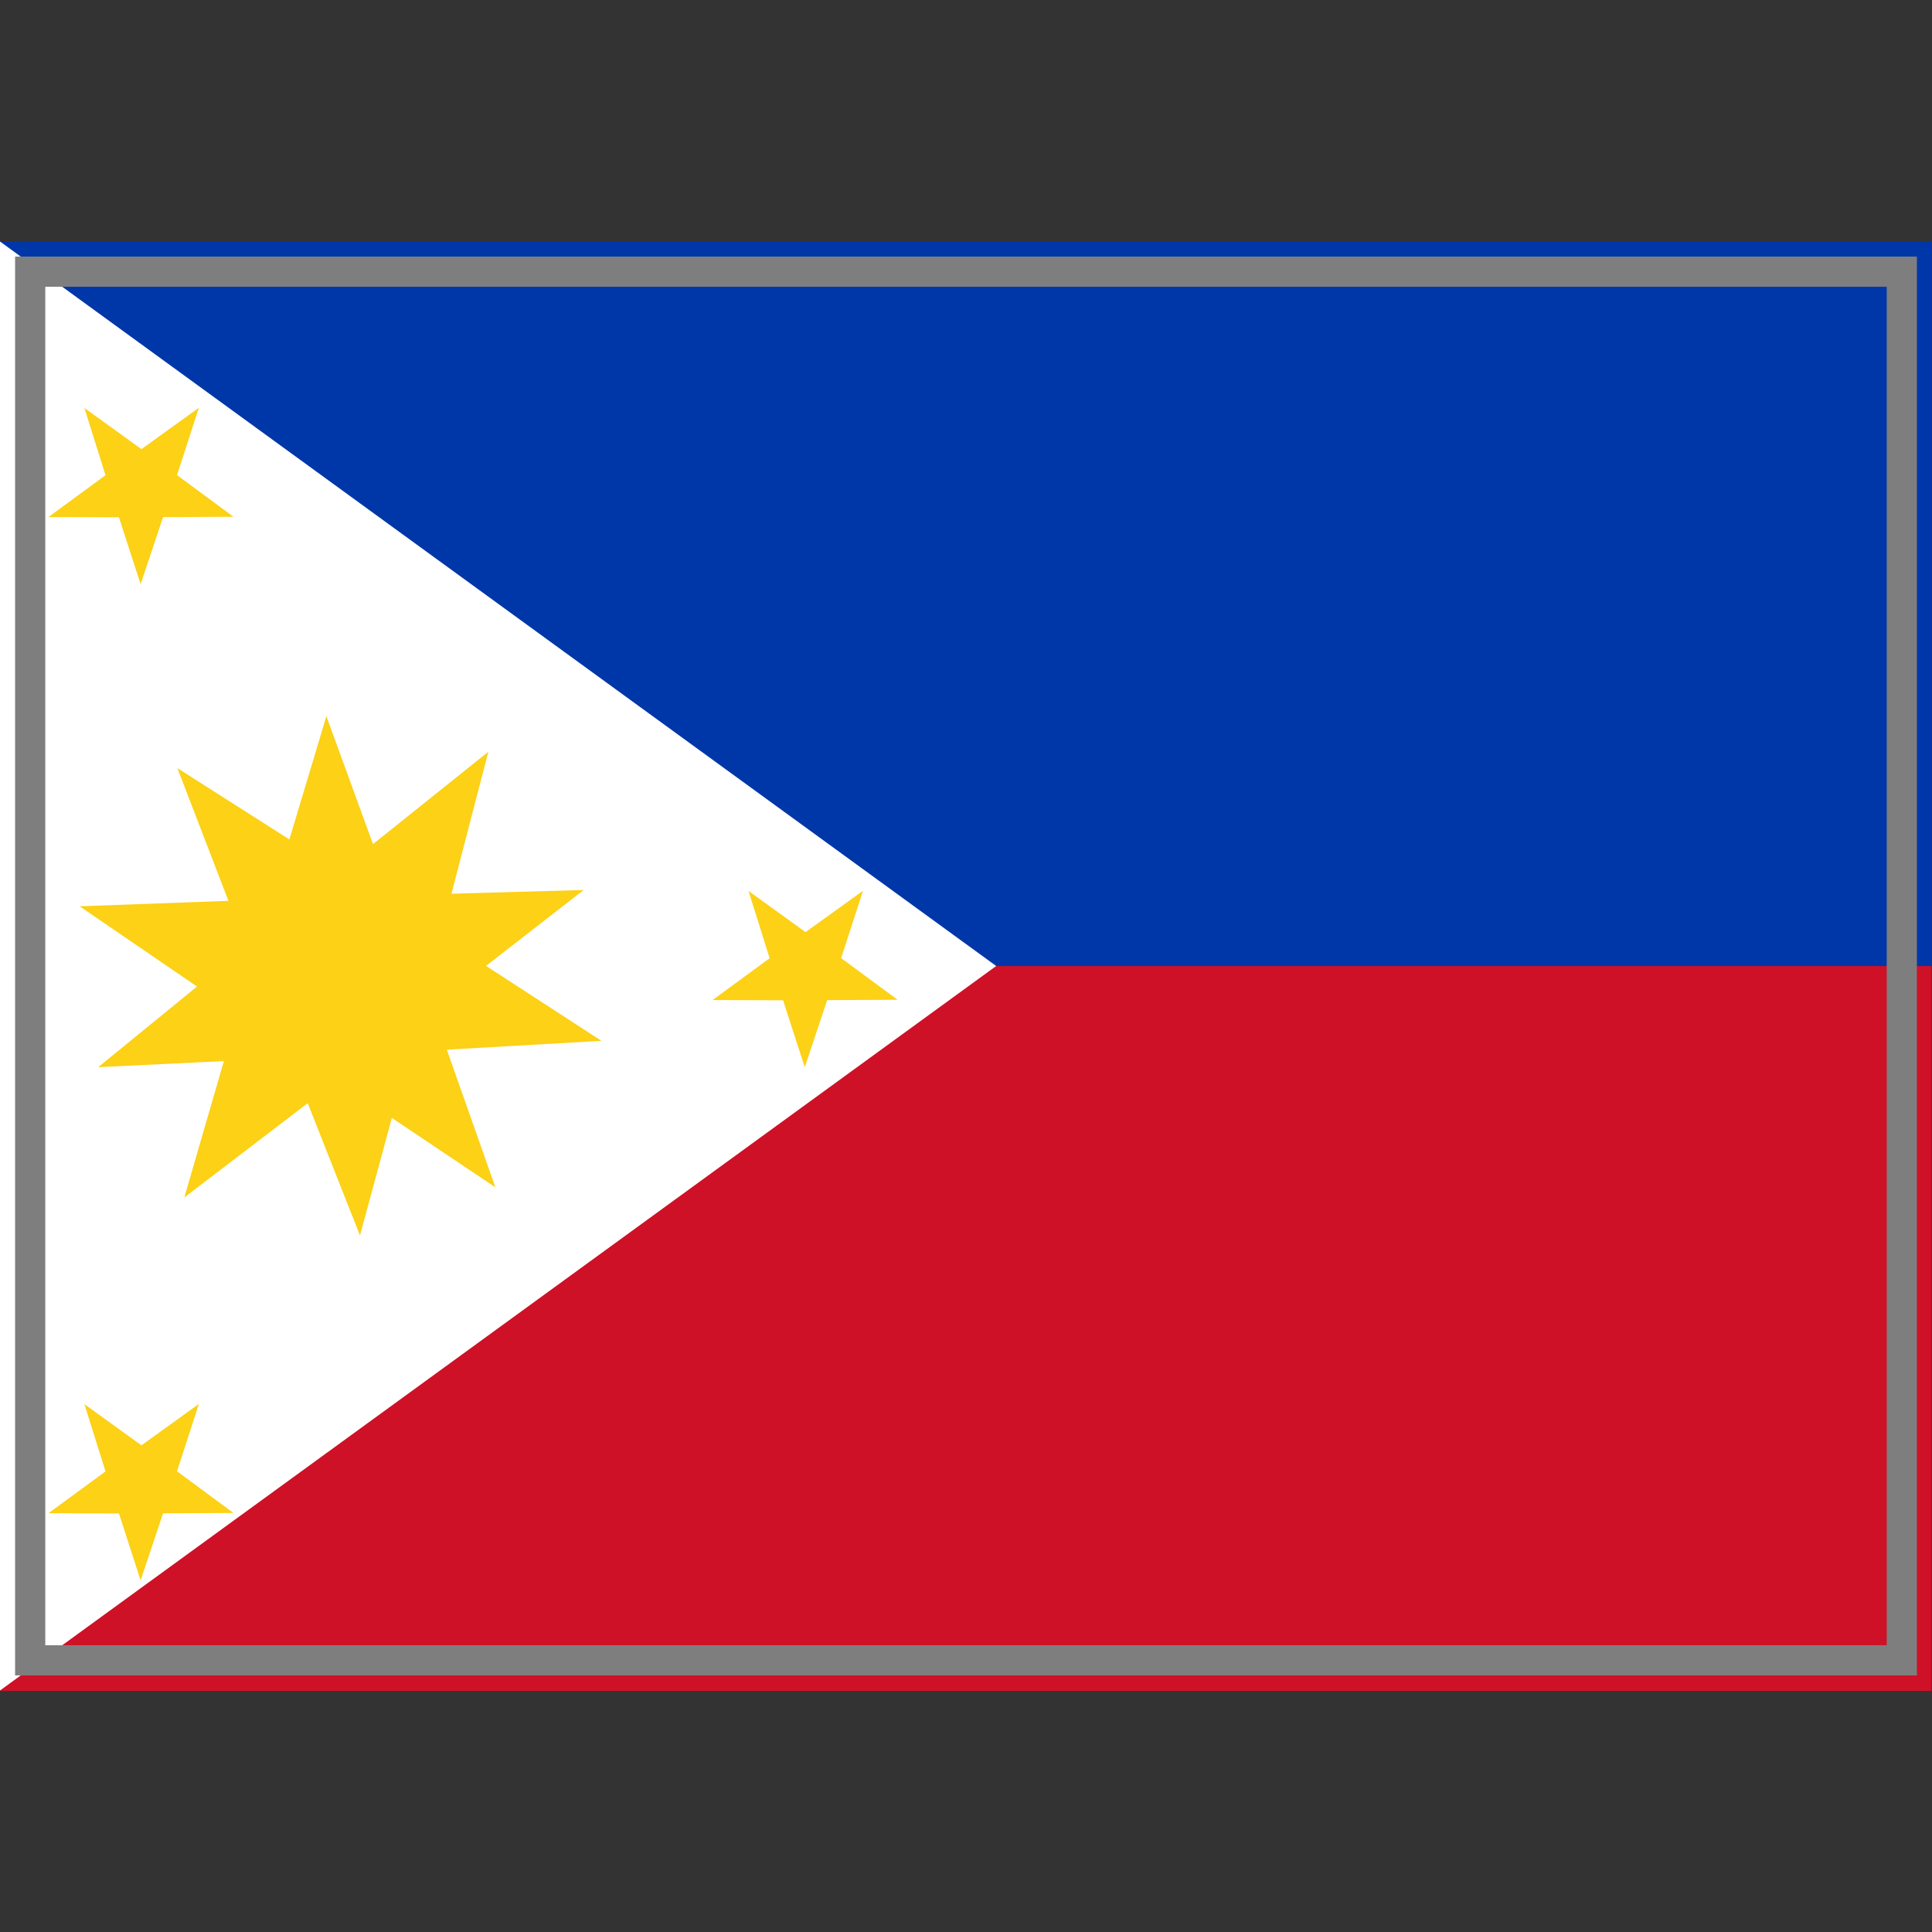 <?xml version="1.0" encoding="UTF-8" standalone="yes"?>
<svg version="1.1" width="64" height="64" color-interpolation="linearRGB"
     xmlns:svg="http://www.w3.org/2000/svg" xmlns="http://www.w3.org/2000/svg">
 <rect width="100%" height="100%" fill="#333333" stroke="none"/>
 <g>
  <path style="fill:#0037a8"
        d="M1 9H63V55H1V9z"
        transform="matrix(1.032,0,0,0.522,-1.032,3.304)"
  />
  <path style="fill:#ce1126"
        d="M1 9H63V55H1V9z"
        transform="matrix(1.032,0,0,0.522,-1.032,27.304)"
  />
  <path style="fill:#ffffff"
        d="M0 8L33 32L0 56V8z"
  />
  <path style="fill:none; stroke:#7e7e7e; stroke-width:1"
        d="M1 9H63V55H1V9z"
  />
  <path style="fill:#fcd116"
        d="M19.97 36.5L16.12 33.73L12.28 36.53L13.71 31.98L9.88 29.17L14.62 29.13L16.09 24.59L17.59 29.12L22.32 29.13L18.51 31.96L19.97 36.5z"
        transform="matrix(0.396,0.291,-0.291,0.396,29.372,15.088)"
  />
  <path style="fill:#fcd116"
        d="M19.97 36.5L16.12 33.73L12.28 36.53L13.71 31.98L9.88 29.17L14.62 29.13L16.09 24.59L17.59 29.12L22.32 29.13L18.51 31.96L19.97 36.5z"
        transform="matrix(0.396,0.291,-0.291,0.396,7.372,-0.912)"
  />
  <path style="fill:#fcd116"
        d="M19.97 36.5L16.12 33.73L12.28 36.53L13.71 31.98L9.88 29.17L14.62 29.13L16.09 24.59L17.59 29.12L22.32 29.13L18.51 31.96L19.97 36.5z"
        transform="matrix(0.396,0.291,-0.291,0.396,7.372,32.088)"
  />
  <path style="fill:#fcd116"
        d="M19.97 36.5L16.12 33.73L12.28 36.53L13.71 31.98L9.88 29.17L14.62 29.13L16.09 24.59L17.59 29.12L22.32 29.13L18.51 31.96L19.97 36.5z"
        transform="matrix(-0.346,1.287,-1.287,-0.346,57.138,22.279)"
  />
  <path style="fill:#fcd116"
        d="M19.97 36.5L16.12 33.73L12.28 36.53L13.71 31.98L9.88 29.17L14.62 29.13L16.09 24.59L17.59 29.12L22.32 29.13L18.51 31.96L19.97 36.5z"
        transform="matrix(0.446,1.256,-1.256,0.446,43.043,-1.694)"
  />
 </g>
</svg>
